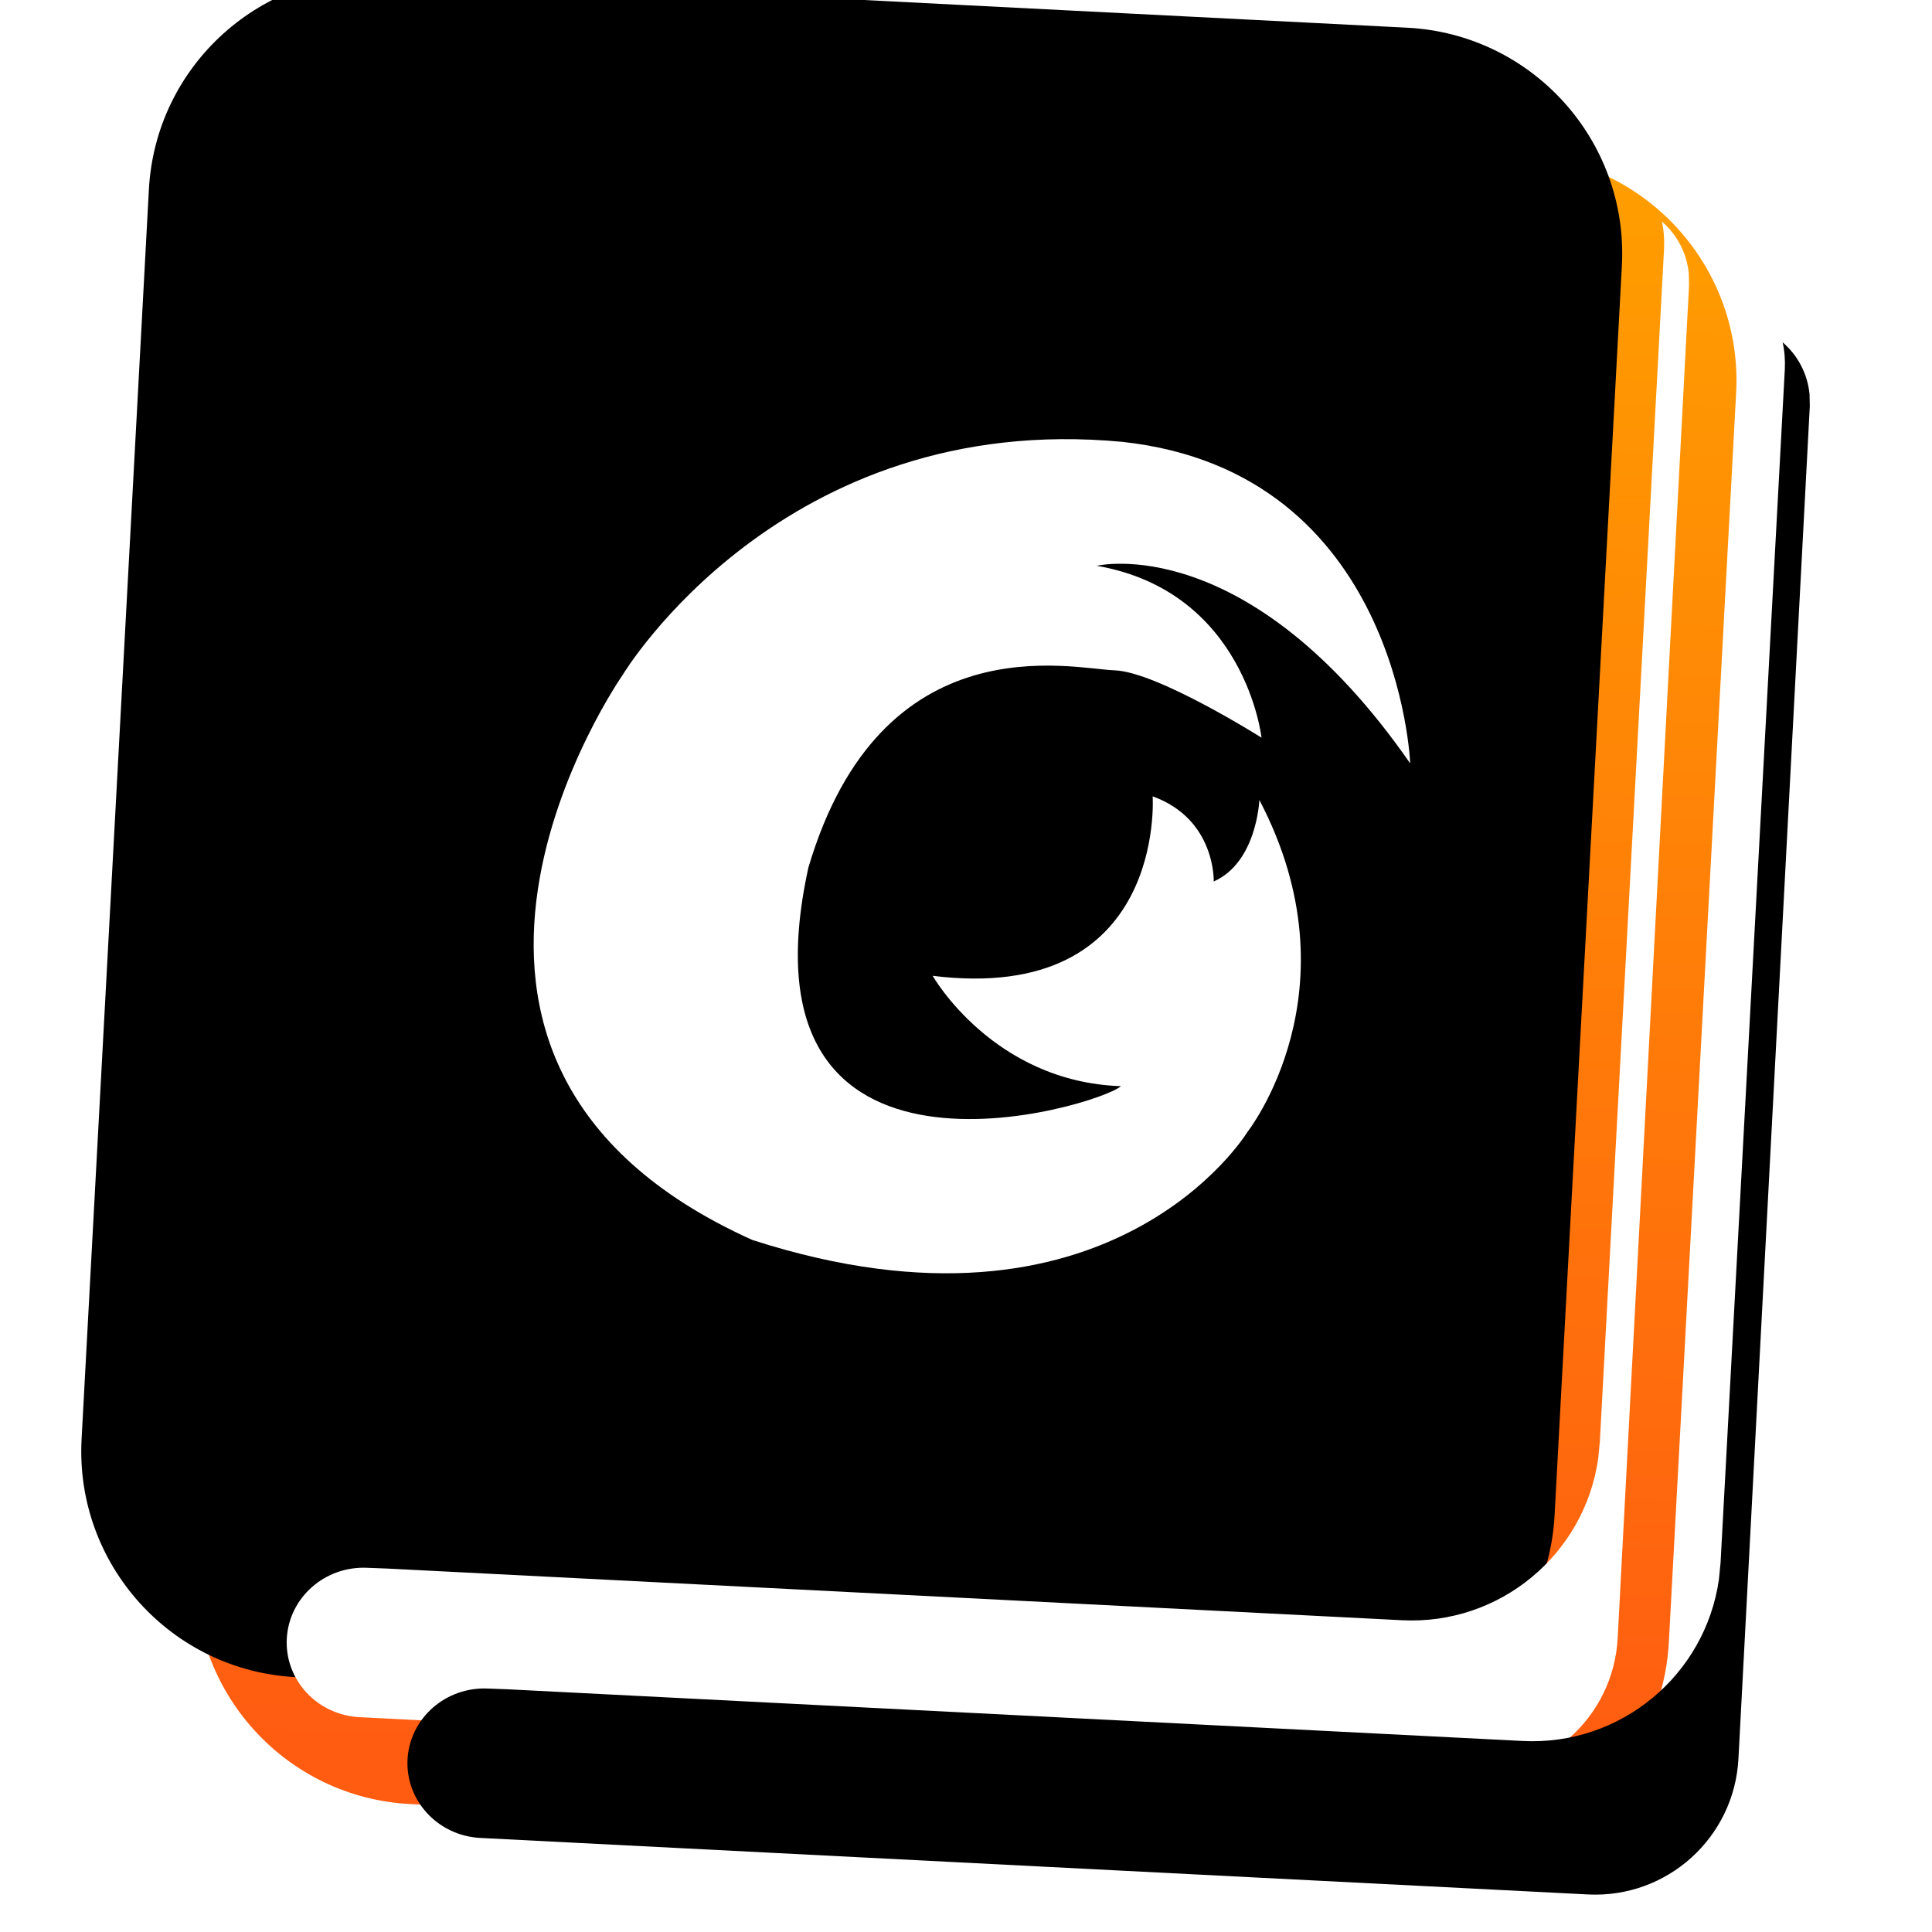 <svg xmlns="http://www.w3.org/2000/svg" xmlns:xlink="http://www.w3.org/1999/xlink" width="16" height="16" viewBox="0 0 16 16">
  <defs>
    <linearGradient id="foxitreader-a" x1="32.014%" x2="35.334%" y1="1.75%" y2="96.829%">
      <stop offset="0%" stop-color="#FF9E00"/>
      <stop offset="100%" stop-color="#FF5C11"/>
    </linearGradient>
    <path id="foxitreader-b" d="M2.272,0.561 L10.737,0.549 C11.773,0.548 12.614,1.386 12.615,2.421 C12.615,2.423 12.615,2.425 12.615,2.427 L12.6,12.788 C12.599,13.822 11.761,14.659 10.728,14.66 L2.263,14.672 C1.227,14.674 0.386,13.836 0.385,12.8 C0.385,12.798 0.385,12.796 0.385,12.795 L0.4,2.433 C0.401,1.4 1.239,0.563 2.272,0.561 Z"/>
    <filter id="foxitreader-c" width="116.4%" height="114.2%" x="-8.2%" y="-7.1%" filterUnits="objectBoundingBox">
      <feGaussianBlur in="SourceAlpha" result="shadowBlurInner1" stdDeviation=".5"/>
      <feOffset dx="-1" dy="-1" in="shadowBlurInner1" result="shadowOffsetInner1"/>
      <feComposite in="shadowOffsetInner1" in2="SourceAlpha" k2="-1" k3="1" operator="arithmetic" result="shadowInnerInner1"/>
      <feColorMatrix in="shadowInnerInner1" values="0 0 0 0 0.571   0 0 0 0 0.001   0 0 0 0 0.001  0 0 0 0.5 0"/>
    </filter>
    <path id="foxitreader-e" d="M12.486,1.766 L12.488,1.863 C12.488,1.863 12.488,1.864 12.488,1.864 L11.897,13.066 C11.862,13.72 11.305,14.222 10.651,14.189 L1.478,13.721 C1.127,13.703 0.857,13.412 0.875,13.07 C0.894,12.728 1.193,12.466 1.545,12.484 L1.705,12.49 L10.109,12.918 C10.922,12.96 11.621,12.373 11.735,11.583 L11.749,11.442 L12.281,1.561 L12.281,1.561 C12.285,1.482 12.279,1.407 12.263,1.335 C12.387,1.441 12.47,1.595 12.486,1.766 Z"/>
    <filter id="foxitreader-d" width="134.4%" height="131.1%" x="-25.8%" y="-23.4%" filterUnits="objectBoundingBox">
      <feOffset dx="-1" dy="-1" in="SourceAlpha" result="shadowOffsetOuter1"/>
      <feGaussianBlur in="shadowOffsetOuter1" result="shadowBlurOuter1" stdDeviation=".5"/>
      <feColorMatrix in="shadowBlurOuter1" values="0 0 0 0 0.795   0 0 0 0 0   0 0 0 0 0  0 0 0 0.5 0"/>
    </filter>
    <filter id="foxitreader-f" width="134.4%" height="131.1%" x="-25.8%" y="-23.4%" filterUnits="objectBoundingBox">
      <feGaussianBlur in="SourceAlpha" result="shadowBlurInner1" stdDeviation=".5"/>
      <feOffset dx="1" dy="1" in="shadowBlurInner1" result="shadowOffsetInner1"/>
      <feComposite in="shadowOffsetInner1" in2="SourceAlpha" k2="-1" k3="1" operator="arithmetic" result="shadowInnerInner1"/>
      <feColorMatrix in="shadowInnerInner1" values="0 0 0 0 0.782   0 0 0 0 0.26   0 0 0 0 0  0 0 0 0.5 0"/>
    </filter>
  </defs>
  <g fill="none" fill-rule="evenodd" transform="translate(1.5 .5)">
    <g transform="rotate(3 6.5 7.61)">
      <use fill="url(#foxitreader-a)" xlink:href="#foxitreader-b"/>
      <use fill="#000" filter="url(#foxitreader-c)" xlink:href="#foxitreader-b"/>
    </g>
    <use fill="#000" filter="url(#foxitreader-d)" xlink:href="#foxitreader-e"/>
    <use fill="#FFF" xlink:href="#foxitreader-e"/>
    <use fill="#000" filter="url(#foxitreader-f)" xlink:href="#foxitreader-e"/>
    <path fill="#FFF" fill-rule="nonzero" d="M7.849,8.451 C7.672,8.623 4.665,9.658 5.199,6.733 C5.731,4.669 7.322,5.011 7.675,5.011 C8.029,5.01 8.912,5.526 8.912,5.526 C8.912,5.526 8.737,4.322 7.499,4.151 C7.499,4.151 8.737,3.806 10.15,5.696 C10.15,5.696 9.975,3.288 7.677,3.118 C4.849,2.949 3.609,5.187 3.609,5.187 C3.609,5.187 1.484,8.457 4.842,9.83 C7.847,10.687 8.909,8.794 8.909,8.794 C8.909,8.794 9.794,7.589 8.912,6.042 C8.912,6.042 8.911,6.558 8.558,6.73 C8.558,6.73 8.558,6.214 8.028,6.043 C8.028,6.043 8.203,7.763 6.259,7.592 C6.259,7.592 6.788,8.452 7.849,8.451 Z" transform="rotate(2 6.548 6.581)"/>
  </g>
</svg>
